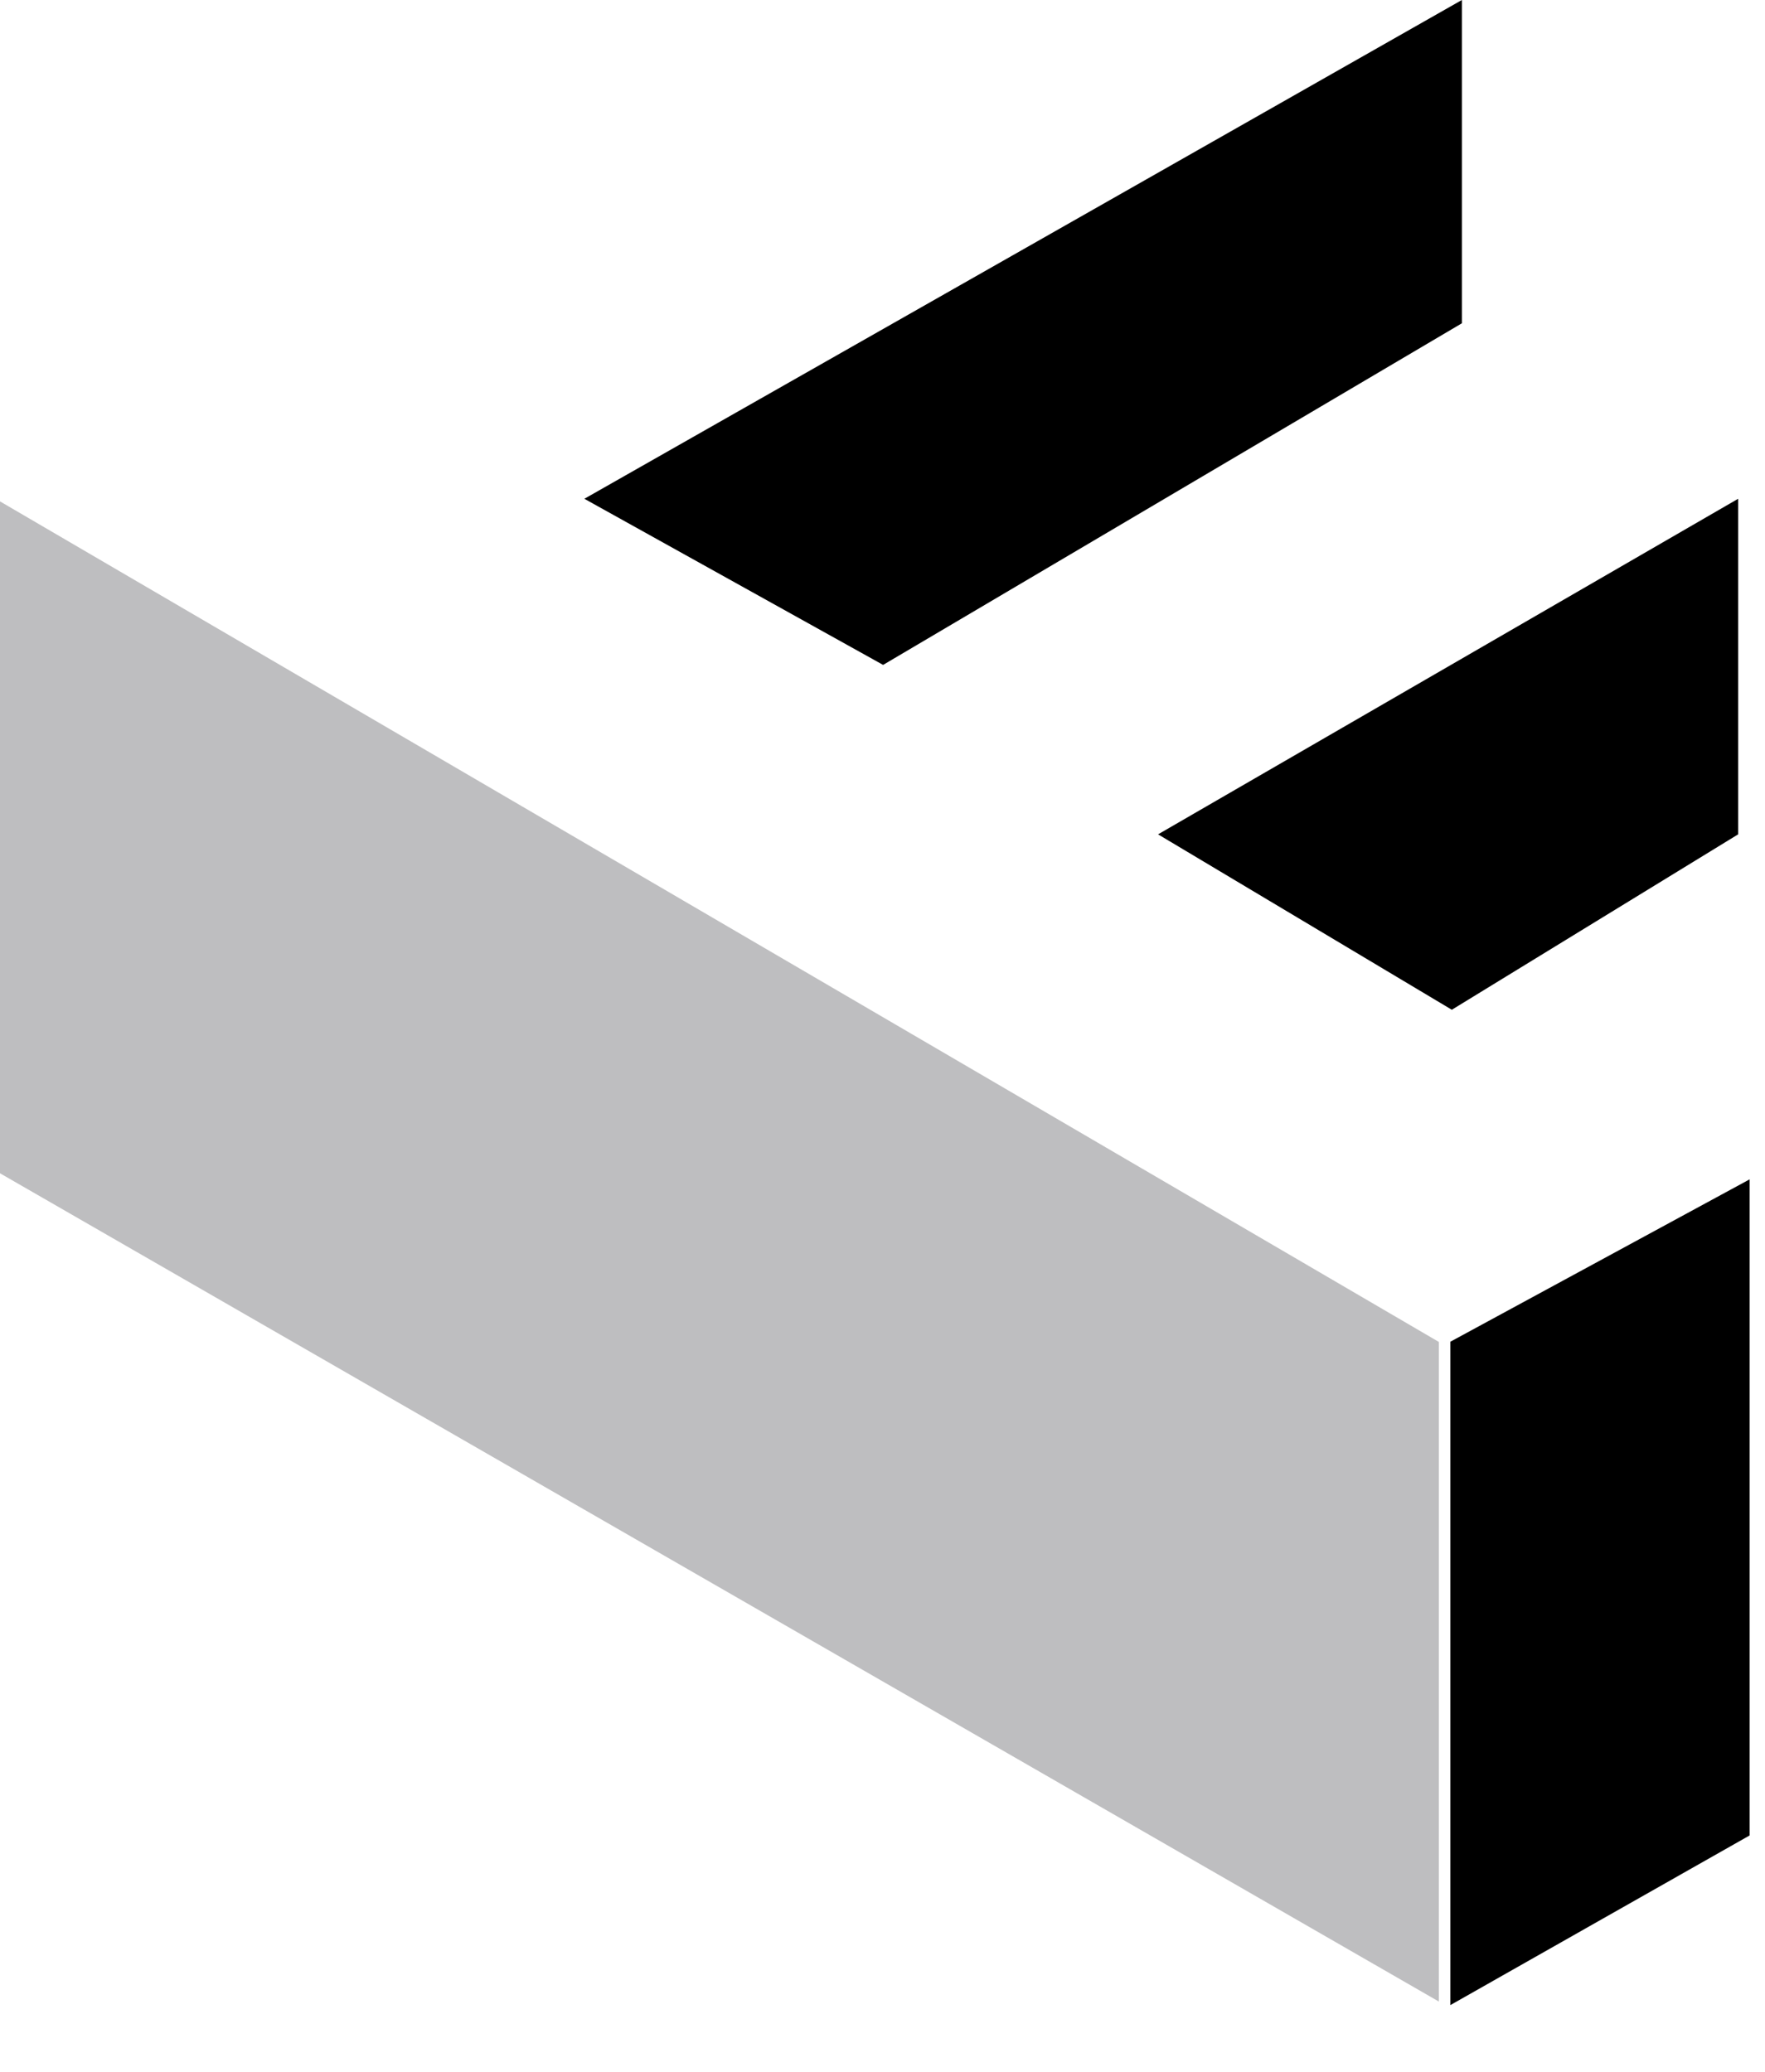 <svg xmlns="http://www.w3.org/2000/svg" width="23" height="27" viewBox="0 0 23 27">
    <g fill="none" fill-rule="evenodd">
        <g fill-rule="nonzero">
            <g>
                <path fill="#BEBEC0" d="M0 6.534L0 15.29 18.75 26.084 18.75 17.488z" transform="translate(-709 -106) translate(709 106)"/>
                <path fill="#000" d="M18.9 17.485L22.8 15.369 22.8 23.919 18.9 26.13zM7.615 6.5L19.05 0 19.05 4.213 11.508 8.665zM15.091 10.873L22.65 6.5 22.65 10.873 18.919 13.159z" transform="translate(-709 -106) translate(709 106)"/>
            </g>
        </g>
    </g>
</svg>

